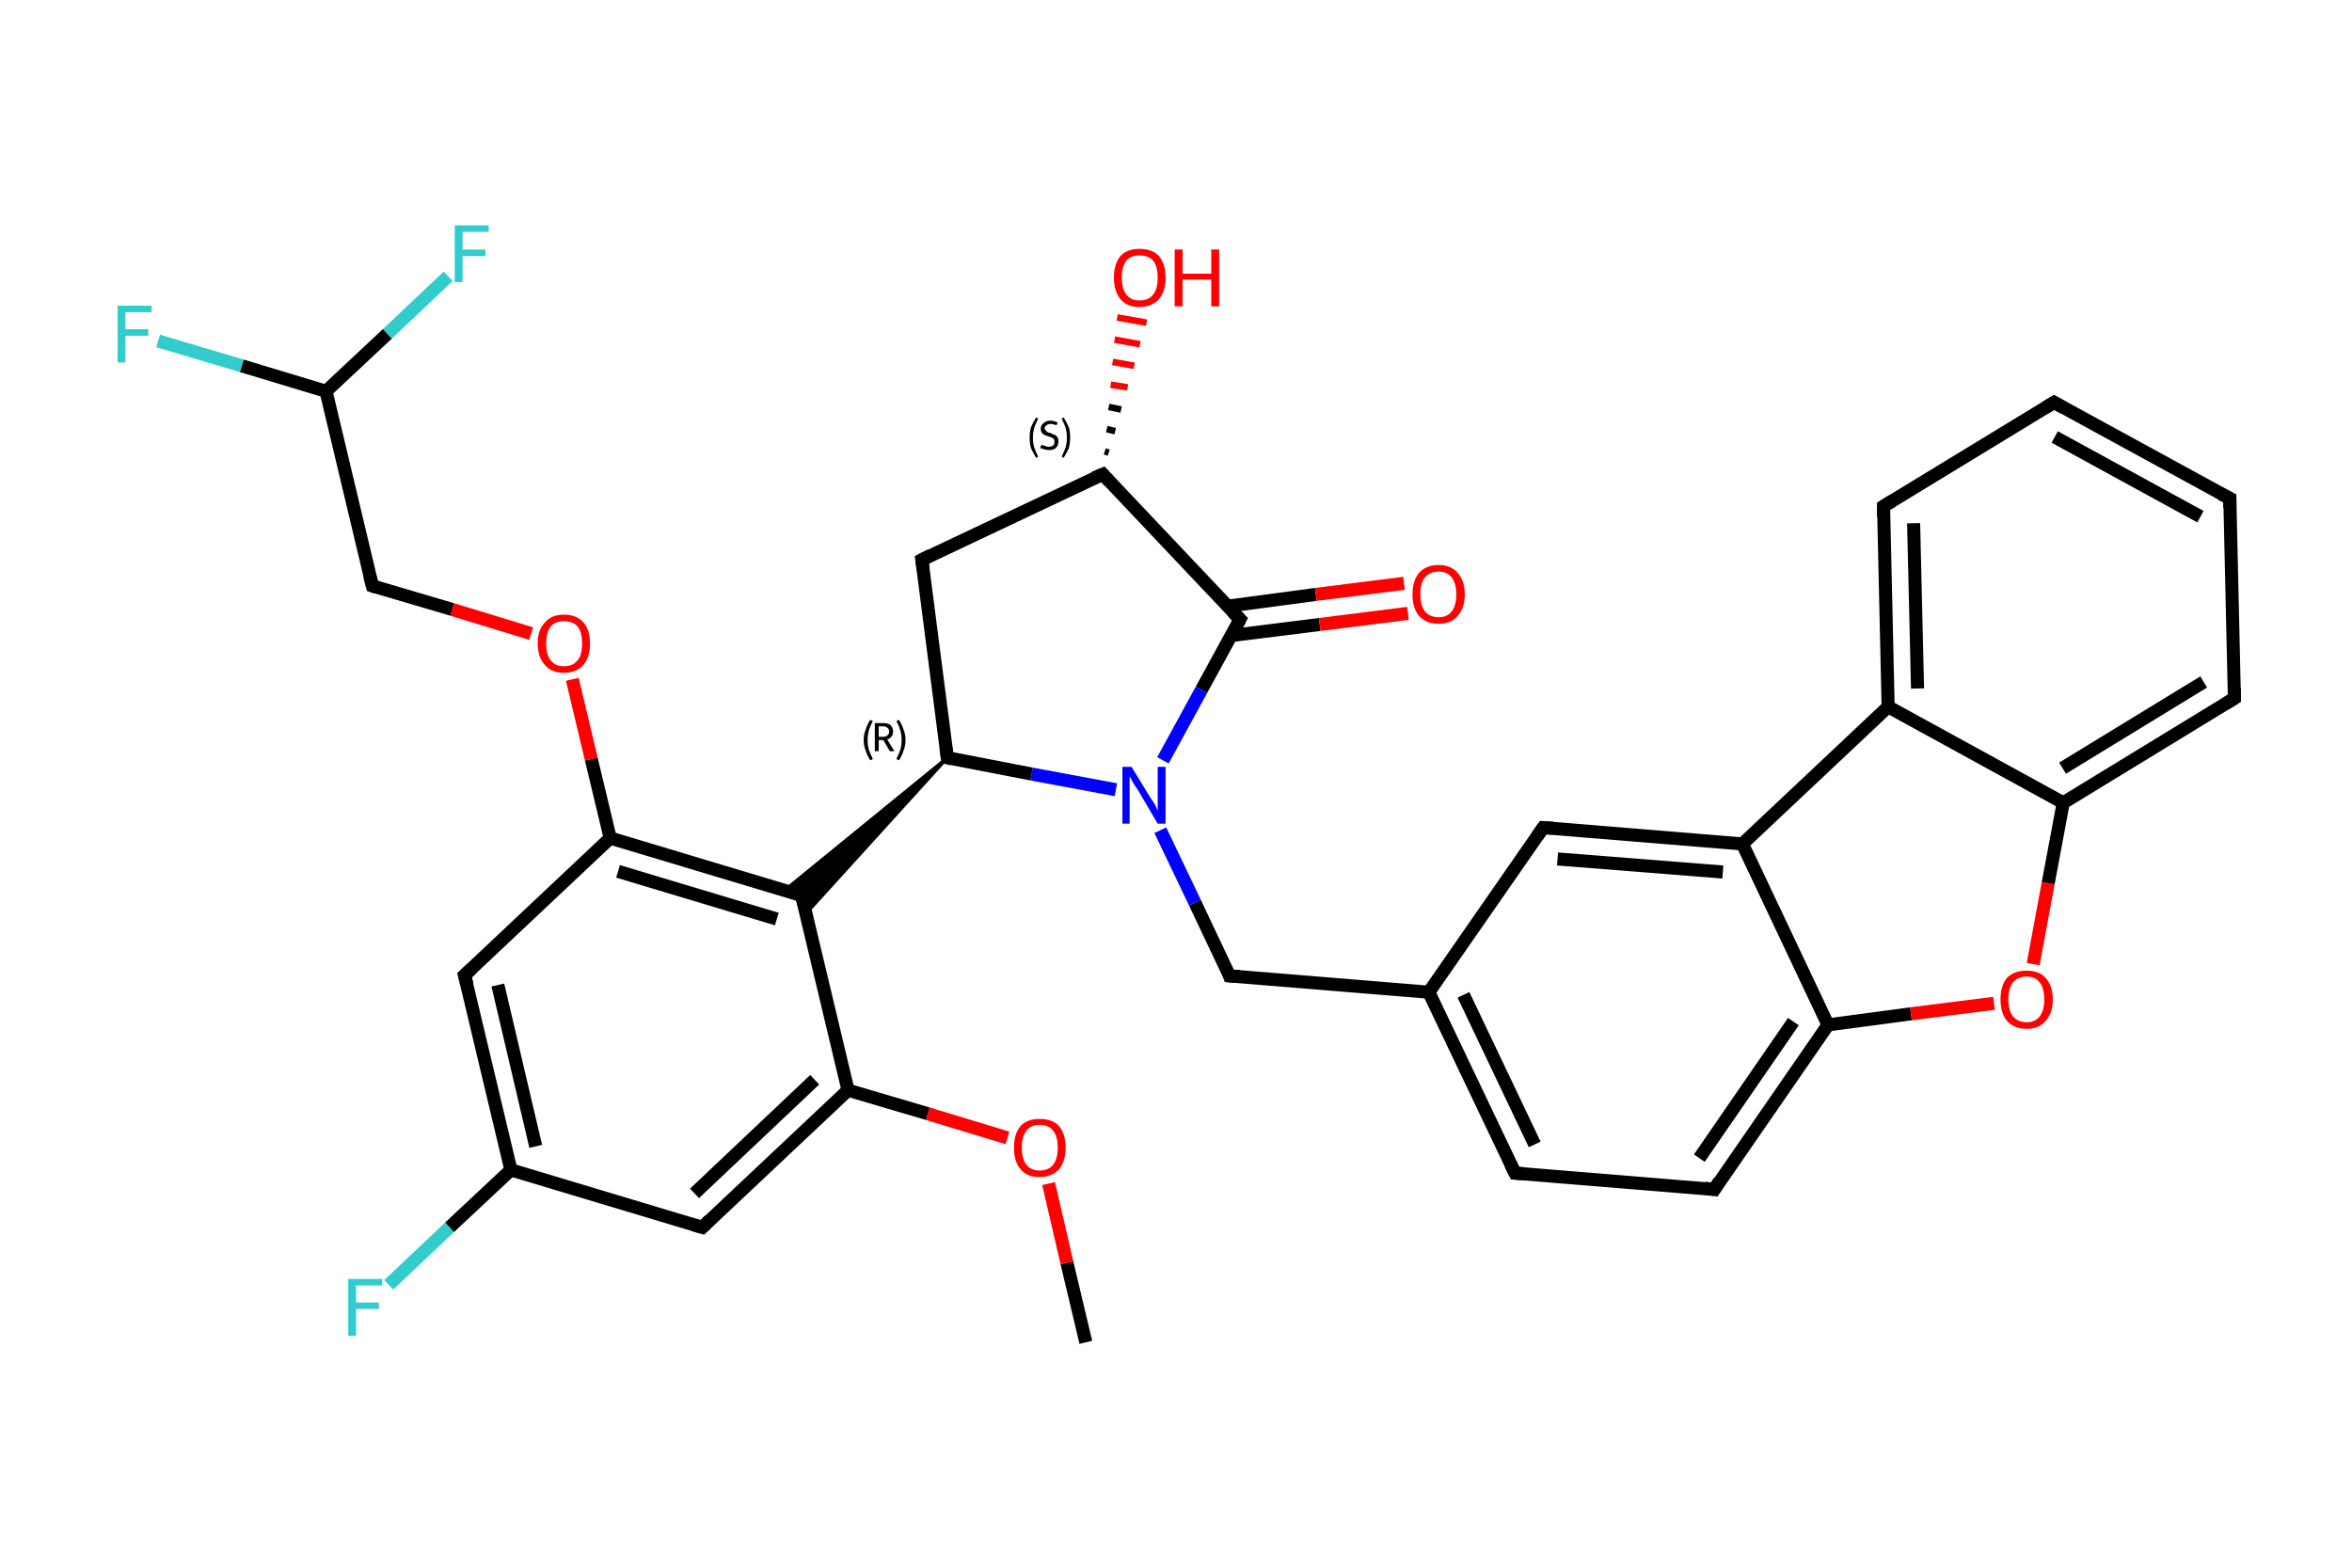 <?xml version='1.0' encoding='iso-8859-1'?>
<svg version='1.1' baseProfile='full'
              xmlns='http://www.w3.org/2000/svg'
                      xmlns:rdkit='http://www.rdkit.org/xml'
                      xmlns:xlink='http://www.w3.org/1999/xlink'
                  xml:space='preserve'
width='360px' height='240px' viewBox='0 0 360 240'>
<!-- END OF HEADER -->
<rect style='opacity:1.0;fill:#FFFFFF;stroke:none' width='360.0' height='240.0' x='0.0' y='0.0'> </rect>
<path class='bond-0 atom-0 atom-1' d='M 166.2,205.5 L 163.3,193.3' style='fill:none;fill-rule:evenodd;stroke:#000000;stroke-width:2.0px;stroke-linecap:butt;stroke-linejoin:miter;stroke-opacity:1' />
<path class='bond-0 atom-0 atom-1' d='M 163.3,193.3 L 160.5,181.2' style='fill:none;fill-rule:evenodd;stroke:#FF0000;stroke-width:2.0px;stroke-linecap:butt;stroke-linejoin:miter;stroke-opacity:1' />
<path class='bond-1 atom-1 atom-2' d='M 154.2,174.2 L 142.0,170.5' style='fill:none;fill-rule:evenodd;stroke:#FF0000;stroke-width:2.0px;stroke-linecap:butt;stroke-linejoin:miter;stroke-opacity:1' />
<path class='bond-1 atom-1 atom-2' d='M 142.0,170.5 L 129.8,166.9' style='fill:none;fill-rule:evenodd;stroke:#000000;stroke-width:2.0px;stroke-linecap:butt;stroke-linejoin:miter;stroke-opacity:1' />
<path class='bond-2 atom-2 atom-3' d='M 129.8,166.9 L 107.5,187.9' style='fill:none;fill-rule:evenodd;stroke:#000000;stroke-width:2.0px;stroke-linecap:butt;stroke-linejoin:miter;stroke-opacity:1' />
<path class='bond-2 atom-2 atom-3' d='M 124.7,165.3 L 106.3,182.7' style='fill:none;fill-rule:evenodd;stroke:#000000;stroke-width:2.0px;stroke-linecap:butt;stroke-linejoin:miter;stroke-opacity:1' />
<path class='bond-3 atom-3 atom-4' d='M 107.5,187.9 L 78.2,179.1' style='fill:none;fill-rule:evenodd;stroke:#000000;stroke-width:2.0px;stroke-linecap:butt;stroke-linejoin:miter;stroke-opacity:1' />
<path class='bond-4 atom-4 atom-5' d='M 78.2,179.1 L 68.8,187.9' style='fill:none;fill-rule:evenodd;stroke:#000000;stroke-width:2.0px;stroke-linecap:butt;stroke-linejoin:miter;stroke-opacity:1' />
<path class='bond-4 atom-4 atom-5' d='M 68.8,187.9 L 59.5,196.7' style='fill:none;fill-rule:evenodd;stroke:#33CCCC;stroke-width:2.0px;stroke-linecap:butt;stroke-linejoin:miter;stroke-opacity:1' />
<path class='bond-5 atom-4 atom-6' d='M 78.2,179.1 L 71.1,149.3' style='fill:none;fill-rule:evenodd;stroke:#000000;stroke-width:2.0px;stroke-linecap:butt;stroke-linejoin:miter;stroke-opacity:1' />
<path class='bond-5 atom-4 atom-6' d='M 82.0,175.5 L 76.2,150.8' style='fill:none;fill-rule:evenodd;stroke:#000000;stroke-width:2.0px;stroke-linecap:butt;stroke-linejoin:miter;stroke-opacity:1' />
<path class='bond-6 atom-6 atom-7' d='M 71.1,149.3 L 93.4,128.3' style='fill:none;fill-rule:evenodd;stroke:#000000;stroke-width:2.0px;stroke-linecap:butt;stroke-linejoin:miter;stroke-opacity:1' />
<path class='bond-7 atom-7 atom-8' d='M 93.4,128.3 L 90.5,116.2' style='fill:none;fill-rule:evenodd;stroke:#000000;stroke-width:2.0px;stroke-linecap:butt;stroke-linejoin:miter;stroke-opacity:1' />
<path class='bond-7 atom-7 atom-8' d='M 90.5,116.2 L 87.6,104.0' style='fill:none;fill-rule:evenodd;stroke:#FF0000;stroke-width:2.0px;stroke-linecap:butt;stroke-linejoin:miter;stroke-opacity:1' />
<path class='bond-8 atom-8 atom-9' d='M 81.3,97.0 L 69.2,93.3' style='fill:none;fill-rule:evenodd;stroke:#FF0000;stroke-width:2.0px;stroke-linecap:butt;stroke-linejoin:miter;stroke-opacity:1' />
<path class='bond-8 atom-8 atom-9' d='M 69.2,93.3 L 57.0,89.7' style='fill:none;fill-rule:evenodd;stroke:#000000;stroke-width:2.0px;stroke-linecap:butt;stroke-linejoin:miter;stroke-opacity:1' />
<path class='bond-9 atom-9 atom-10' d='M 57.0,89.7 L 49.9,59.9' style='fill:none;fill-rule:evenodd;stroke:#000000;stroke-width:2.0px;stroke-linecap:butt;stroke-linejoin:miter;stroke-opacity:1' />
<path class='bond-10 atom-10 atom-11' d='M 49.9,59.9 L 37.0,56.0' style='fill:none;fill-rule:evenodd;stroke:#000000;stroke-width:2.0px;stroke-linecap:butt;stroke-linejoin:miter;stroke-opacity:1' />
<path class='bond-10 atom-10 atom-11' d='M 37.0,56.0 L 24.2,52.2' style='fill:none;fill-rule:evenodd;stroke:#33CCCC;stroke-width:2.0px;stroke-linecap:butt;stroke-linejoin:miter;stroke-opacity:1' />
<path class='bond-11 atom-10 atom-12' d='M 49.9,59.9 L 59.3,51.1' style='fill:none;fill-rule:evenodd;stroke:#000000;stroke-width:2.0px;stroke-linecap:butt;stroke-linejoin:miter;stroke-opacity:1' />
<path class='bond-11 atom-10 atom-12' d='M 59.3,51.1 L 68.6,42.3' style='fill:none;fill-rule:evenodd;stroke:#33CCCC;stroke-width:2.0px;stroke-linecap:butt;stroke-linejoin:miter;stroke-opacity:1' />
<path class='bond-12 atom-7 atom-13' d='M 93.4,128.3 L 122.7,137.1' style='fill:none;fill-rule:evenodd;stroke:#000000;stroke-width:2.0px;stroke-linecap:butt;stroke-linejoin:miter;stroke-opacity:1' />
<path class='bond-12 atom-7 atom-13' d='M 94.6,133.4 L 118.9,140.7' style='fill:none;fill-rule:evenodd;stroke:#000000;stroke-width:2.0px;stroke-linecap:butt;stroke-linejoin:miter;stroke-opacity:1' />
<path class='bond-13 atom-14 atom-13' d='M 145.0,116.0 L 123.4,139.8 L 122.7,137.1 Z' style='fill:#000000;fill-rule:evenodd;fill-opacity:1;stroke:#000000;stroke-width:0.5px;stroke-linecap:butt;stroke-linejoin:miter;stroke-opacity:1;' />
<path class='bond-13 atom-14 atom-13' d='M 145.0,116.0 L 122.7,137.1 L 120.1,136.3 Z' style='fill:#000000;fill-rule:evenodd;fill-opacity:1;stroke:#000000;stroke-width:0.5px;stroke-linecap:butt;stroke-linejoin:miter;stroke-opacity:1;' />
<path class='bond-14 atom-14 atom-15' d='M 145.0,116.0 L 141.1,85.7' style='fill:none;fill-rule:evenodd;stroke:#000000;stroke-width:2.0px;stroke-linecap:butt;stroke-linejoin:miter;stroke-opacity:1' />
<path class='bond-15 atom-15 atom-16' d='M 141.1,85.7 L 168.8,72.6' style='fill:none;fill-rule:evenodd;stroke:#000000;stroke-width:2.0px;stroke-linecap:butt;stroke-linejoin:miter;stroke-opacity:1' />
<path class='bond-16 atom-16 atom-17' d='M 169.1,69.1 L 169.7,69.3' style='fill:none;fill-rule:evenodd;stroke:#000000;stroke-width:1.0px;stroke-linecap:butt;stroke-linejoin:miter;stroke-opacity:1' />
<path class='bond-16 atom-16 atom-17' d='M 169.4,65.7 L 170.7,66.0' style='fill:none;fill-rule:evenodd;stroke:#000000;stroke-width:1.0px;stroke-linecap:butt;stroke-linejoin:miter;stroke-opacity:1' />
<path class='bond-16 atom-16 atom-17' d='M 169.7,62.3 L 171.6,62.7' style='fill:none;fill-rule:evenodd;stroke:#000000;stroke-width:1.0px;stroke-linecap:butt;stroke-linejoin:miter;stroke-opacity:1' />
<path class='bond-16 atom-16 atom-17' d='M 170.0,58.9 L 172.6,59.3' style='fill:none;fill-rule:evenodd;stroke:#FF0000;stroke-width:1.0px;stroke-linecap:butt;stroke-linejoin:miter;stroke-opacity:1' />
<path class='bond-16 atom-16 atom-17' d='M 170.3,55.4 L 173.6,56.0' style='fill:none;fill-rule:evenodd;stroke:#FF0000;stroke-width:1.0px;stroke-linecap:butt;stroke-linejoin:miter;stroke-opacity:1' />
<path class='bond-16 atom-16 atom-17' d='M 170.6,52.0 L 174.5,52.7' style='fill:none;fill-rule:evenodd;stroke:#FF0000;stroke-width:1.0px;stroke-linecap:butt;stroke-linejoin:miter;stroke-opacity:1' />
<path class='bond-16 atom-16 atom-17' d='M 171.0,48.6 L 175.5,49.4' style='fill:none;fill-rule:evenodd;stroke:#FF0000;stroke-width:1.0px;stroke-linecap:butt;stroke-linejoin:miter;stroke-opacity:1' />
<path class='bond-17 atom-16 atom-18' d='M 168.8,72.6 L 189.8,94.8' style='fill:none;fill-rule:evenodd;stroke:#000000;stroke-width:2.0px;stroke-linecap:butt;stroke-linejoin:miter;stroke-opacity:1' />
<path class='bond-18 atom-18 atom-19' d='M 188.4,97.3 L 202.0,95.6' style='fill:none;fill-rule:evenodd;stroke:#000000;stroke-width:2.0px;stroke-linecap:butt;stroke-linejoin:miter;stroke-opacity:1' />
<path class='bond-18 atom-18 atom-19' d='M 202.0,95.6 L 215.5,93.9' style='fill:none;fill-rule:evenodd;stroke:#FF0000;stroke-width:2.0px;stroke-linecap:butt;stroke-linejoin:miter;stroke-opacity:1' />
<path class='bond-18 atom-18 atom-19' d='M 187.9,92.8 L 201.4,91.0' style='fill:none;fill-rule:evenodd;stroke:#000000;stroke-width:2.0px;stroke-linecap:butt;stroke-linejoin:miter;stroke-opacity:1' />
<path class='bond-18 atom-18 atom-19' d='M 201.4,91.0 L 214.9,89.3' style='fill:none;fill-rule:evenodd;stroke:#FF0000;stroke-width:2.0px;stroke-linecap:butt;stroke-linejoin:miter;stroke-opacity:1' />
<path class='bond-19 atom-18 atom-20' d='M 189.8,94.8 L 183.9,105.6' style='fill:none;fill-rule:evenodd;stroke:#000000;stroke-width:2.0px;stroke-linecap:butt;stroke-linejoin:miter;stroke-opacity:1' />
<path class='bond-19 atom-18 atom-20' d='M 183.9,105.6 L 178.0,116.4' style='fill:none;fill-rule:evenodd;stroke:#0000FF;stroke-width:2.0px;stroke-linecap:butt;stroke-linejoin:miter;stroke-opacity:1' />
<path class='bond-20 atom-20 atom-21' d='M 177.6,127.1 L 182.9,138.2' style='fill:none;fill-rule:evenodd;stroke:#0000FF;stroke-width:2.0px;stroke-linecap:butt;stroke-linejoin:miter;stroke-opacity:1' />
<path class='bond-20 atom-20 atom-21' d='M 182.9,138.2 L 188.2,149.4' style='fill:none;fill-rule:evenodd;stroke:#000000;stroke-width:2.0px;stroke-linecap:butt;stroke-linejoin:miter;stroke-opacity:1' />
<path class='bond-21 atom-21 atom-22' d='M 188.2,149.4 L 218.7,151.9' style='fill:none;fill-rule:evenodd;stroke:#000000;stroke-width:2.0px;stroke-linecap:butt;stroke-linejoin:miter;stroke-opacity:1' />
<path class='bond-22 atom-22 atom-23' d='M 218.7,151.9 L 231.9,179.6' style='fill:none;fill-rule:evenodd;stroke:#000000;stroke-width:2.0px;stroke-linecap:butt;stroke-linejoin:miter;stroke-opacity:1' />
<path class='bond-22 atom-22 atom-23' d='M 224.0,152.3 L 234.9,175.2' style='fill:none;fill-rule:evenodd;stroke:#000000;stroke-width:2.0px;stroke-linecap:butt;stroke-linejoin:miter;stroke-opacity:1' />
<path class='bond-23 atom-23 atom-24' d='M 231.9,179.6 L 262.4,182.1' style='fill:none;fill-rule:evenodd;stroke:#000000;stroke-width:2.0px;stroke-linecap:butt;stroke-linejoin:miter;stroke-opacity:1' />
<path class='bond-24 atom-24 atom-25' d='M 262.4,182.1 L 279.8,156.9' style='fill:none;fill-rule:evenodd;stroke:#000000;stroke-width:2.0px;stroke-linecap:butt;stroke-linejoin:miter;stroke-opacity:1' />
<path class='bond-24 atom-24 atom-25' d='M 260.1,177.3 L 274.5,156.4' style='fill:none;fill-rule:evenodd;stroke:#000000;stroke-width:2.0px;stroke-linecap:butt;stroke-linejoin:miter;stroke-opacity:1' />
<path class='bond-25 atom-25 atom-26' d='M 279.8,156.9 L 292.5,155.2' style='fill:none;fill-rule:evenodd;stroke:#000000;stroke-width:2.0px;stroke-linecap:butt;stroke-linejoin:miter;stroke-opacity:1' />
<path class='bond-25 atom-25 atom-26' d='M 292.5,155.2 L 305.2,153.6' style='fill:none;fill-rule:evenodd;stroke:#FF0000;stroke-width:2.0px;stroke-linecap:butt;stroke-linejoin:miter;stroke-opacity:1' />
<path class='bond-26 atom-26 atom-27' d='M 311.2,147.6 L 313.5,135.2' style='fill:none;fill-rule:evenodd;stroke:#FF0000;stroke-width:2.0px;stroke-linecap:butt;stroke-linejoin:miter;stroke-opacity:1' />
<path class='bond-26 atom-26 atom-27' d='M 313.5,135.2 L 315.8,122.9' style='fill:none;fill-rule:evenodd;stroke:#000000;stroke-width:2.0px;stroke-linecap:butt;stroke-linejoin:miter;stroke-opacity:1' />
<path class='bond-27 atom-27 atom-28' d='M 315.8,122.9 L 342.0,106.9' style='fill:none;fill-rule:evenodd;stroke:#000000;stroke-width:2.0px;stroke-linecap:butt;stroke-linejoin:miter;stroke-opacity:1' />
<path class='bond-27 atom-27 atom-28' d='M 315.7,117.6 L 337.3,104.4' style='fill:none;fill-rule:evenodd;stroke:#000000;stroke-width:2.0px;stroke-linecap:butt;stroke-linejoin:miter;stroke-opacity:1' />
<path class='bond-28 atom-28 atom-29' d='M 342.0,106.9 L 341.3,76.3' style='fill:none;fill-rule:evenodd;stroke:#000000;stroke-width:2.0px;stroke-linecap:butt;stroke-linejoin:miter;stroke-opacity:1' />
<path class='bond-29 atom-29 atom-30' d='M 341.3,76.3 L 314.4,61.6' style='fill:none;fill-rule:evenodd;stroke:#000000;stroke-width:2.0px;stroke-linecap:butt;stroke-linejoin:miter;stroke-opacity:1' />
<path class='bond-29 atom-29 atom-30' d='M 336.8,79.1 L 314.5,66.9' style='fill:none;fill-rule:evenodd;stroke:#000000;stroke-width:2.0px;stroke-linecap:butt;stroke-linejoin:miter;stroke-opacity:1' />
<path class='bond-30 atom-30 atom-31' d='M 314.4,61.6 L 288.3,77.5' style='fill:none;fill-rule:evenodd;stroke:#000000;stroke-width:2.0px;stroke-linecap:butt;stroke-linejoin:miter;stroke-opacity:1' />
<path class='bond-31 atom-31 atom-32' d='M 288.3,77.5 L 289.0,108.2' style='fill:none;fill-rule:evenodd;stroke:#000000;stroke-width:2.0px;stroke-linecap:butt;stroke-linejoin:miter;stroke-opacity:1' />
<path class='bond-31 atom-31 atom-32' d='M 292.9,80.1 L 293.5,105.4' style='fill:none;fill-rule:evenodd;stroke:#000000;stroke-width:2.0px;stroke-linecap:butt;stroke-linejoin:miter;stroke-opacity:1' />
<path class='bond-32 atom-32 atom-33' d='M 289.0,108.2 L 266.7,129.2' style='fill:none;fill-rule:evenodd;stroke:#000000;stroke-width:2.0px;stroke-linecap:butt;stroke-linejoin:miter;stroke-opacity:1' />
<path class='bond-33 atom-33 atom-34' d='M 266.7,129.2 L 236.2,126.7' style='fill:none;fill-rule:evenodd;stroke:#000000;stroke-width:2.0px;stroke-linecap:butt;stroke-linejoin:miter;stroke-opacity:1' />
<path class='bond-33 atom-33 atom-34' d='M 263.7,133.5 L 238.4,131.5' style='fill:none;fill-rule:evenodd;stroke:#000000;stroke-width:2.0px;stroke-linecap:butt;stroke-linejoin:miter;stroke-opacity:1' />
<path class='bond-34 atom-13 atom-2' d='M 122.7,137.1 L 129.8,166.9' style='fill:none;fill-rule:evenodd;stroke:#000000;stroke-width:2.0px;stroke-linecap:butt;stroke-linejoin:miter;stroke-opacity:1' />
<path class='bond-35 atom-20 atom-14' d='M 170.8,120.9 L 157.9,118.5' style='fill:none;fill-rule:evenodd;stroke:#0000FF;stroke-width:2.0px;stroke-linecap:butt;stroke-linejoin:miter;stroke-opacity:1' />
<path class='bond-35 atom-20 atom-14' d='M 157.9,118.5 L 145.0,116.0' style='fill:none;fill-rule:evenodd;stroke:#000000;stroke-width:2.0px;stroke-linecap:butt;stroke-linejoin:miter;stroke-opacity:1' />
<path class='bond-36 atom-34 atom-22' d='M 236.2,126.7 L 218.7,151.9' style='fill:none;fill-rule:evenodd;stroke:#000000;stroke-width:2.0px;stroke-linecap:butt;stroke-linejoin:miter;stroke-opacity:1' />
<path class='bond-37 atom-33 atom-25' d='M 266.7,129.2 L 279.8,156.9' style='fill:none;fill-rule:evenodd;stroke:#000000;stroke-width:2.0px;stroke-linecap:butt;stroke-linejoin:miter;stroke-opacity:1' />
<path class='bond-38 atom-32 atom-27' d='M 289.0,108.2 L 315.8,122.9' style='fill:none;fill-rule:evenodd;stroke:#000000;stroke-width:2.0px;stroke-linecap:butt;stroke-linejoin:miter;stroke-opacity:1' />
<path d='M 108.6,186.8 L 107.5,187.9 L 106.1,187.5' style='fill:none;stroke:#000000;stroke-width:2.0px;stroke-linecap:butt;stroke-linejoin:miter;stroke-opacity:1;' />
<path d='M 71.5,150.8 L 71.1,149.3 L 72.2,148.3' style='fill:none;stroke:#000000;stroke-width:2.0px;stroke-linecap:butt;stroke-linejoin:miter;stroke-opacity:1;' />
<path d='M 57.6,89.9 L 57.0,89.7 L 56.6,88.2' style='fill:none;stroke:#000000;stroke-width:2.0px;stroke-linecap:butt;stroke-linejoin:miter;stroke-opacity:1;' />
<path d='M 121.3,136.6 L 122.7,137.1 L 123.1,138.6' style='fill:none;stroke:#000000;stroke-width:2.0px;stroke-linecap:butt;stroke-linejoin:miter;stroke-opacity:1;' />
<path d='M 144.8,114.5 L 145.0,116.0 L 145.7,116.2' style='fill:none;stroke:#000000;stroke-width:2.0px;stroke-linecap:butt;stroke-linejoin:miter;stroke-opacity:1;' />
<path d='M 141.3,87.2 L 141.1,85.7 L 142.5,85.0' style='fill:none;stroke:#000000;stroke-width:2.0px;stroke-linecap:butt;stroke-linejoin:miter;stroke-opacity:1;' />
<path d='M 167.4,73.2 L 168.8,72.6 L 169.8,73.7' style='fill:none;stroke:#000000;stroke-width:2.0px;stroke-linecap:butt;stroke-linejoin:miter;stroke-opacity:1;' />
<path d='M 188.7,93.7 L 189.8,94.8 L 189.5,95.4' style='fill:none;stroke:#000000;stroke-width:2.0px;stroke-linecap:butt;stroke-linejoin:miter;stroke-opacity:1;' />
<path d='M 188.0,148.8 L 188.2,149.4 L 189.7,149.5' style='fill:none;stroke:#000000;stroke-width:2.0px;stroke-linecap:butt;stroke-linejoin:miter;stroke-opacity:1;' />
<path d='M 231.2,178.2 L 231.9,179.6 L 233.4,179.7' style='fill:none;stroke:#000000;stroke-width:2.0px;stroke-linecap:butt;stroke-linejoin:miter;stroke-opacity:1;' />
<path d='M 260.9,181.9 L 262.4,182.1 L 263.2,180.8' style='fill:none;stroke:#000000;stroke-width:2.0px;stroke-linecap:butt;stroke-linejoin:miter;stroke-opacity:1;' />
<path d='M 340.7,107.7 L 342.0,106.9 L 342.0,105.4' style='fill:none;stroke:#000000;stroke-width:2.0px;stroke-linecap:butt;stroke-linejoin:miter;stroke-opacity:1;' />
<path d='M 341.3,77.8 L 341.3,76.3 L 339.9,75.6' style='fill:none;stroke:#000000;stroke-width:2.0px;stroke-linecap:butt;stroke-linejoin:miter;stroke-opacity:1;' />
<path d='M 315.8,62.4 L 314.4,61.6 L 313.1,62.4' style='fill:none;stroke:#000000;stroke-width:2.0px;stroke-linecap:butt;stroke-linejoin:miter;stroke-opacity:1;' />
<path d='M 289.6,76.7 L 288.3,77.5 L 288.3,79.1' style='fill:none;stroke:#000000;stroke-width:2.0px;stroke-linecap:butt;stroke-linejoin:miter;stroke-opacity:1;' />
<path d='M 237.7,126.8 L 236.2,126.7 L 235.3,128.0' style='fill:none;stroke:#000000;stroke-width:2.0px;stroke-linecap:butt;stroke-linejoin:miter;stroke-opacity:1;' />
<path class='atom-1' d='M 155.2 175.7
Q 155.2 173.6, 156.2 172.4
Q 157.2 171.3, 159.1 171.3
Q 161.1 171.3, 162.1 172.4
Q 163.1 173.6, 163.1 175.7
Q 163.1 177.8, 162.1 179.0
Q 161.0 180.2, 159.1 180.2
Q 157.2 180.2, 156.2 179.0
Q 155.2 177.8, 155.2 175.7
M 159.1 179.2
Q 160.5 179.2, 161.2 178.3
Q 161.9 177.4, 161.9 175.7
Q 161.9 174.0, 161.2 173.1
Q 160.5 172.2, 159.1 172.2
Q 157.8 172.2, 157.1 173.1
Q 156.4 174.0, 156.4 175.7
Q 156.4 177.4, 157.1 178.3
Q 157.8 179.2, 159.1 179.2
' fill='#FF0000'/>
<path class='atom-5' d='M 53.3 195.8
L 58.5 195.8
L 58.5 196.8
L 54.5 196.8
L 54.5 199.4
L 58.0 199.4
L 58.0 200.4
L 54.5 200.4
L 54.5 204.5
L 53.3 204.5
L 53.3 195.8
' fill='#33CCCC'/>
<path class='atom-8' d='M 82.3 98.5
Q 82.3 96.4, 83.4 95.3
Q 84.4 94.1, 86.3 94.1
Q 88.3 94.1, 89.3 95.3
Q 90.3 96.4, 90.3 98.5
Q 90.3 100.6, 89.3 101.8
Q 88.2 103.0, 86.3 103.0
Q 84.4 103.0, 83.4 101.8
Q 82.3 100.6, 82.3 98.5
M 86.3 102.0
Q 87.7 102.0, 88.4 101.1
Q 89.1 100.3, 89.1 98.5
Q 89.1 96.8, 88.4 95.9
Q 87.7 95.1, 86.3 95.1
Q 85.0 95.1, 84.3 95.9
Q 83.6 96.8, 83.6 98.5
Q 83.6 100.3, 84.3 101.1
Q 85.0 102.0, 86.3 102.0
' fill='#FF0000'/>
<path class='atom-11' d='M 18.0 46.8
L 23.2 46.8
L 23.2 47.8
L 19.2 47.8
L 19.2 50.4
L 22.7 50.4
L 22.7 51.4
L 19.2 51.4
L 19.2 55.5
L 18.0 55.5
L 18.0 46.8
' fill='#33CCCC'/>
<path class='atom-12' d='M 69.6 34.5
L 74.8 34.5
L 74.8 35.5
L 70.8 35.5
L 70.8 38.2
L 74.3 38.2
L 74.3 39.2
L 70.8 39.2
L 70.8 43.2
L 69.6 43.2
L 69.6 34.5
' fill='#33CCCC'/>
<path class='atom-17' d='M 170.5 42.5
Q 170.5 40.4, 171.5 39.2
Q 172.5 38.1, 174.4 38.1
Q 176.4 38.1, 177.4 39.2
Q 178.4 40.4, 178.4 42.5
Q 178.4 44.6, 177.4 45.8
Q 176.3 47.0, 174.4 47.0
Q 172.5 47.0, 171.5 45.8
Q 170.5 44.6, 170.5 42.5
M 174.4 46.0
Q 175.8 46.0, 176.5 45.1
Q 177.2 44.2, 177.2 42.5
Q 177.2 40.8, 176.5 39.9
Q 175.8 39.1, 174.4 39.1
Q 173.1 39.1, 172.4 39.9
Q 171.7 40.8, 171.7 42.5
Q 171.7 44.2, 172.4 45.1
Q 173.1 46.0, 174.4 46.0
' fill='#FF0000'/>
<path class='atom-17' d='M 179.8 38.2
L 181.0 38.2
L 181.0 41.9
L 185.4 41.9
L 185.4 38.2
L 186.6 38.2
L 186.6 46.9
L 185.4 46.9
L 185.4 42.8
L 181.0 42.8
L 181.0 46.9
L 179.8 46.9
L 179.8 38.2
' fill='#FF0000'/>
<path class='atom-19' d='M 216.2 91.0
Q 216.2 88.9, 217.2 87.7
Q 218.3 86.5, 220.2 86.5
Q 222.1 86.5, 223.1 87.7
Q 224.2 88.9, 224.2 91.0
Q 224.2 93.1, 223.1 94.3
Q 222.1 95.5, 220.2 95.5
Q 218.3 95.5, 217.2 94.3
Q 216.2 93.1, 216.2 91.0
M 220.2 94.5
Q 221.5 94.5, 222.2 93.6
Q 222.9 92.7, 222.9 91.0
Q 222.9 89.3, 222.2 88.4
Q 221.5 87.5, 220.2 87.5
Q 218.9 87.5, 218.1 88.4
Q 217.4 89.2, 217.4 91.0
Q 217.4 92.7, 218.1 93.6
Q 218.9 94.5, 220.2 94.5
' fill='#FF0000'/>
<path class='atom-20' d='M 173.2 117.4
L 176.0 122.0
Q 176.3 122.4, 176.8 123.2
Q 177.2 124.1, 177.2 124.1
L 177.2 117.4
L 178.4 117.4
L 178.4 126.1
L 177.2 126.1
L 174.2 121.0
Q 173.8 120.4, 173.4 119.8
Q 173.1 119.1, 172.9 118.9
L 172.9 126.1
L 171.8 126.1
L 171.8 117.4
L 173.2 117.4
' fill='#0000FF'/>
<path class='atom-26' d='M 306.2 153.0
Q 306.2 150.9, 307.2 149.7
Q 308.3 148.6, 310.2 148.6
Q 312.1 148.6, 313.1 149.7
Q 314.2 150.9, 314.2 153.0
Q 314.2 155.1, 313.1 156.3
Q 312.1 157.5, 310.2 157.5
Q 308.3 157.5, 307.2 156.3
Q 306.2 155.1, 306.2 153.0
M 310.2 156.5
Q 311.5 156.5, 312.2 155.6
Q 312.9 154.7, 312.9 153.0
Q 312.9 151.3, 312.2 150.4
Q 311.5 149.5, 310.2 149.5
Q 308.9 149.5, 308.1 150.4
Q 307.4 151.3, 307.4 153.0
Q 307.4 154.7, 308.1 155.6
Q 308.9 156.5, 310.2 156.5
' fill='#FF0000'/>
<path class='note' d='M 132.2 113.3
Q 132.2 112.4, 132.5 111.7
Q 132.7 111.0, 133.2 110.2
L 133.6 110.4
Q 133.2 111.1, 133.0 111.8
Q 132.8 112.5, 132.8 113.3
Q 132.8 114.1, 133.0 114.8
Q 133.2 115.4, 133.6 116.2
L 133.2 116.4
Q 132.7 115.6, 132.5 114.9
Q 132.2 114.2, 132.2 113.3
' fill='#000000'/>
<path class='note' d='M 136.2 115.0
L 135.2 113.3
L 135.2 113.3
L 134.5 113.3
L 134.5 115.0
L 133.9 115.0
L 133.9 110.7
L 135.2 110.7
Q 135.9 110.7, 136.3 111.0
Q 136.7 111.4, 136.7 112.0
Q 136.7 112.4, 136.5 112.7
Q 136.2 113.1, 135.8 113.2
L 136.9 115.0
L 136.2 115.0
M 134.5 112.8
L 135.2 112.8
Q 135.6 112.8, 135.8 112.6
Q 136.1 112.4, 136.1 112.0
Q 136.1 111.6, 135.8 111.4
Q 135.6 111.2, 135.2 111.2
L 134.5 111.2
L 134.5 112.8
' fill='#000000'/>
<path class='note' d='M 138.6 113.3
Q 138.6 114.2, 138.3 114.9
Q 138.1 115.6, 137.6 116.4
L 137.2 116.2
Q 137.6 115.4, 137.8 114.8
Q 138.0 114.1, 138.0 113.3
Q 138.0 112.5, 137.8 111.8
Q 137.6 111.1, 137.2 110.4
L 137.6 110.2
Q 138.1 111.0, 138.3 111.7
Q 138.6 112.4, 138.6 113.3
' fill='#000000'/>
<path class='note' d='M 157.6 67.0
Q 157.6 66.1, 157.8 65.4
Q 158.1 64.7, 158.6 63.9
L 158.9 64.1
Q 158.5 64.9, 158.3 65.5
Q 158.1 66.2, 158.1 67.0
Q 158.1 67.8, 158.3 68.5
Q 158.5 69.1, 158.9 69.9
L 158.6 70.1
Q 158.1 69.3, 157.8 68.6
Q 157.6 67.9, 157.6 67.0
' fill='#000000'/>
<path class='note' d='M 159.4 68.1
Q 159.5 68.1, 159.7 68.2
Q 159.9 68.3, 160.1 68.3
Q 160.3 68.4, 160.5 68.4
Q 160.9 68.4, 161.2 68.2
Q 161.4 68.0, 161.4 67.6
Q 161.4 67.4, 161.3 67.2
Q 161.2 67.1, 161.0 67.0
Q 160.8 66.9, 160.5 66.8
Q 160.1 66.7, 159.9 66.6
Q 159.7 66.5, 159.5 66.3
Q 159.3 66.0, 159.3 65.6
Q 159.3 65.1, 159.7 64.8
Q 160.1 64.4, 160.8 64.4
Q 161.3 64.4, 161.9 64.7
L 161.7 65.1
Q 161.2 64.9, 160.8 64.9
Q 160.4 64.9, 160.2 65.1
Q 159.9 65.3, 159.9 65.6
Q 159.9 65.8, 160.1 65.9
Q 160.2 66.1, 160.4 66.2
Q 160.5 66.2, 160.8 66.3
Q 161.2 66.5, 161.5 66.6
Q 161.7 66.7, 161.9 67.0
Q 162.0 67.2, 162.0 67.6
Q 162.0 68.2, 161.6 68.6
Q 161.2 68.9, 160.6 68.9
Q 160.2 68.9, 159.9 68.8
Q 159.6 68.7, 159.2 68.6
L 159.4 68.1
' fill='#000000'/>
<path class='note' d='M 163.8 67.0
Q 163.8 67.9, 163.6 68.6
Q 163.3 69.3, 162.8 70.1
L 162.5 69.9
Q 162.9 69.1, 163.1 68.5
Q 163.3 67.8, 163.3 67.0
Q 163.3 66.2, 163.1 65.5
Q 162.9 64.9, 162.5 64.1
L 162.8 63.9
Q 163.3 64.7, 163.6 65.4
Q 163.8 66.1, 163.8 67.0
' fill='#000000'/>
</svg>
